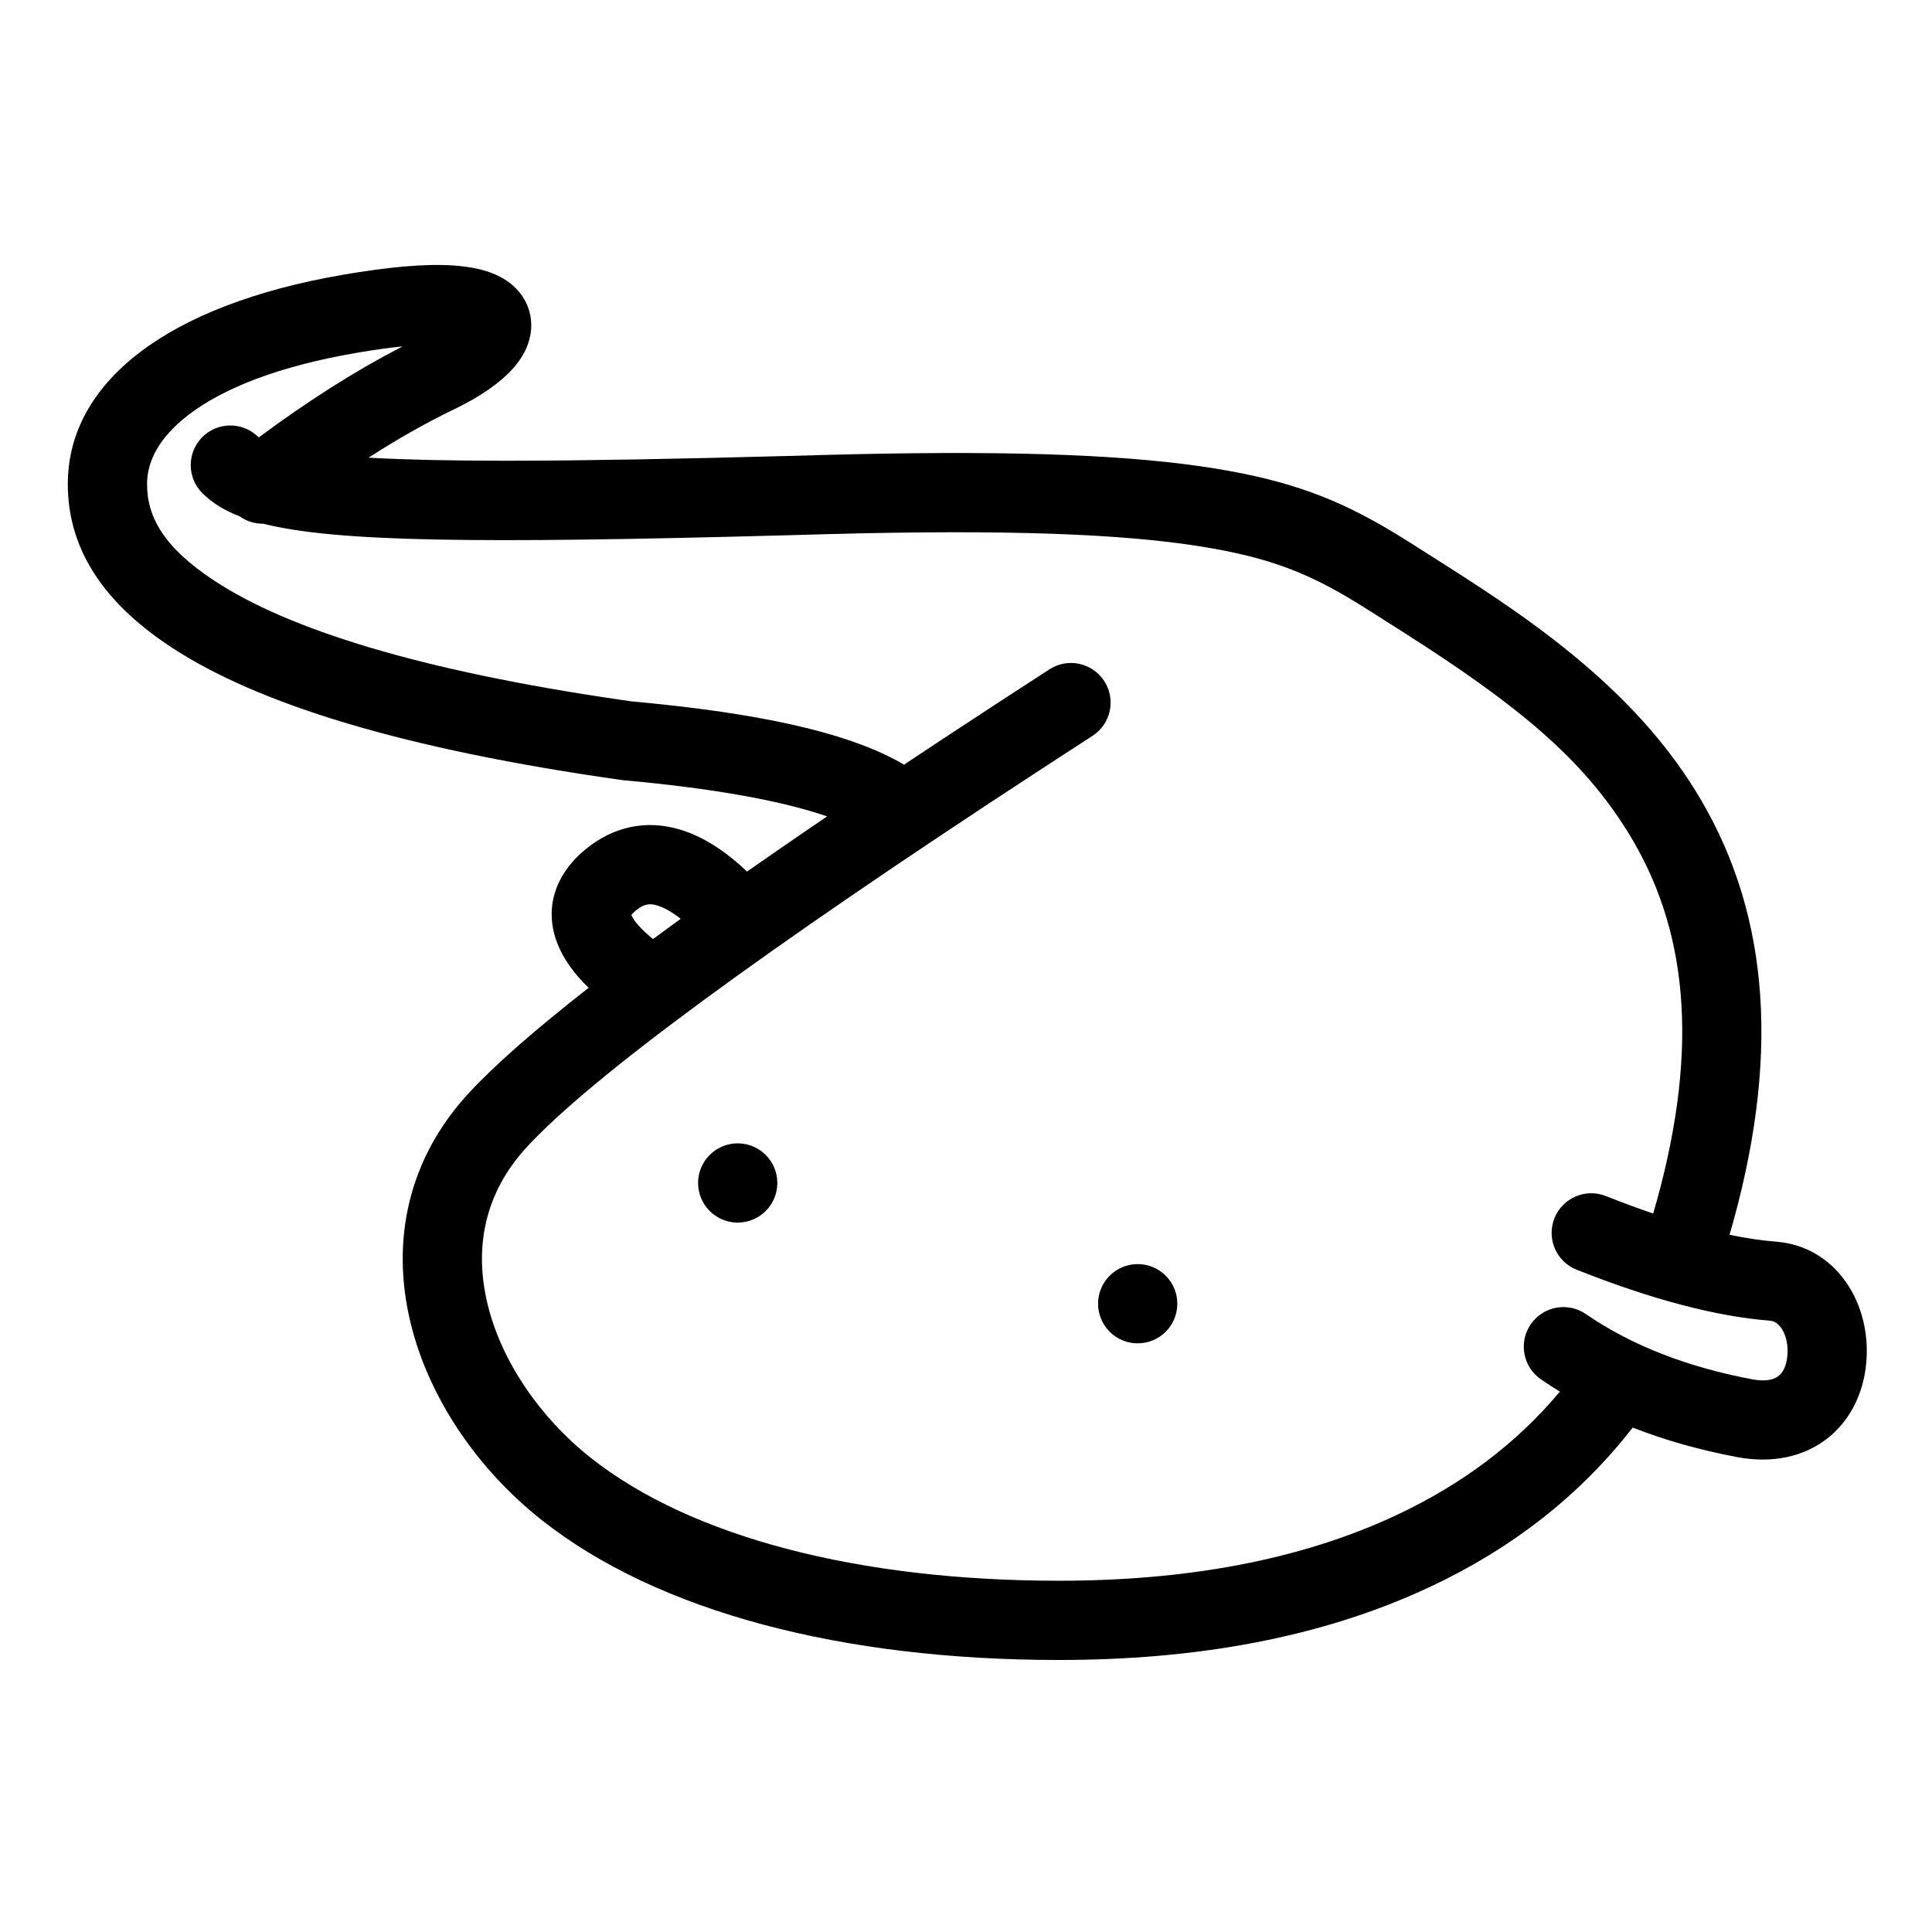 <?xml version="1.0" encoding="UTF-8"?>
<svg width="512px" height="512px" viewBox="0 0 512 512" version="1.1" xmlns="http://www.w3.org/2000/svg" xmlns:xlink="http://www.w3.org/1999/xlink">
    <title>Afdian</title>
    <g id="Afdian" stroke="none" stroke-width="1" fill="none" fill-rule="evenodd">
        <path d="M137.993,77.892 C140.696,81.481 141.418,85.912 140.244,90.135 C139.411,93.131 137.736,95.77 135.431,98.215 C132.066,101.785 127.101,105.145 120.972,108.159 L120.334,108.47 C113.056,111.975 105.498,116.246 97.665,121.284 L98.877,121.352 C107.773,121.83 118.802,122.079 132.687,122.097 L137.3,122.094 C155.865,122.053 179.232,121.634 208.915,120.833 L219.541,120.541 L222.393,120.468 L226.517,120.371 C270.53,119.4 300.477,120.649 322.067,124.167 C342.059,127.424 354.784,132.297 369.669,141.314 L370.368,141.739 C371.662,142.531 372.967,143.345 374.544,144.344 L381.584,148.824 L384.154,150.456 L386.785,152.14 L388.563,153.288 C400.554,161.055 409.375,167.35 417.879,174.424 C430.876,185.235 441.241,196.572 449.176,209.32 C468.115,239.749 472.222,276.932 459.348,323.706 C459.022,324.892 458.686,326.067 458.34,327.234 C462.777,328.152 466.918,328.762 470.757,329.066 C486.635,330.321 496.042,345.491 494.573,361.24 C492.987,378.246 479.348,389.741 460.309,386.137 C450.422,384.266 441.209,381.662 432.679,378.321 C418.645,396.4 400.653,410.327 379.305,420.385 C349.825,434.276 316.319,439.912 280.629,439.912 C223.486,439.912 174.442,427.28 143.508,402.789 C126.438,389.275 113.717,370.484 108.884,350.891 C103.405,328.678 108.295,306.961 124.174,289.744 C131.02,282.322 141.616,273.012 155.995,261.78 C152.143,258.045 149.404,254.248 147.803,250.258 C144.075,240.969 146.993,231.883 155.033,225.191 C162.437,219.029 171.27,217.129 180.319,219.876 C186.282,221.687 192.114,225.423 197.98,230.978 L200.86,228.966 L205.274,225.9 C209.744,222.804 214.381,219.623 219.186,216.356 L218.174,216.012 C206.365,212.077 188.625,208.876 165.279,206.774 C165.102,206.758 164.925,206.738 164.749,206.713 C106.996,198.536 68.335,186.638 45.251,171.432 C26.075,158.801 17.971,144.214 17.971,128.293 C17.971,101.268 44.397,80.795 90.926,72.811 L92.436,72.556 L93.891,72.319 L95.295,72.097 C118.038,68.577 131.845,69.727 137.993,77.892 Z M106.71,91.795 L106.177,91.85 C103.139,92.172 99.781,92.632 96.115,93.234 L94.478,93.509 C74.165,96.994 59.198,102.779 49.793,110.065 C42.345,115.836 38.971,122.048 38.971,128.293 C38.971,137.047 43.441,145.094 56.803,153.895 C76.432,166.825 111.312,177.697 164.418,185.449 L167.43,185.882 L170.389,186.159 L172.337,186.349 L175.245,186.648 C205.327,189.828 226.582,194.944 239.573,202.646 L242.717,200.556 L247.749,197.223 L251.373,194.831 C259.886,189.221 268.803,183.404 278.123,177.378 C282.993,174.229 289.493,175.625 292.642,180.494 C295.79,185.364 294.395,191.864 289.525,195.013 L284.67,198.157 L279.984,201.201 L275.463,204.148 C202.176,251.985 156.662,285.495 139.611,303.982 C128.682,315.831 125.429,330.279 129.273,345.862 C132.946,360.753 142.998,375.601 156.543,386.324 C183.194,407.424 227.797,418.912 280.629,418.912 C313.487,418.912 344.089,413.764 370.354,401.389 C387.369,393.372 401.812,382.622 413.387,368.796 C411.68,367.752 410.009,366.67 408.376,365.548 C403.596,362.264 402.382,355.728 405.665,350.948 C408.948,346.168 415.485,344.954 420.265,348.238 C432.207,356.44 446.828,362.213 464.215,365.504 C470.538,366.7 473.18,364.474 473.664,359.289 C474.149,354.087 471.744,350.209 469.103,350.001 C454.647,348.858 437.597,344.331 417.827,336.486 C412.437,334.348 409.801,328.244 411.939,322.854 C414.078,317.464 420.182,314.828 425.572,316.967 C429.919,318.692 434.098,320.234 438.107,321.594 C438.449,320.453 438.78,319.299 439.101,318.134 C450.482,276.781 447.043,245.634 431.347,220.417 C419.398,201.219 402.829,187.251 372.247,167.77 L362.699,161.7 L360.981,160.623 L359.925,159.969 L359.411,159.654 C346.67,151.862 336.532,147.877 319.545,145.035 L318.69,144.893 C297.528,141.446 266.722,140.3 220.059,141.534 L206.947,141.895 C126.852,144.043 89.224,143.681 69.759,138.793 C67.562,138.819 65.373,138.157 63.538,136.85 C59.24,135.187 56.119,133.156 53.655,130.715 C49.536,126.634 49.504,119.986 53.585,115.866 C57.594,111.82 64.078,111.718 68.211,115.582 L68.435,115.796 C68.477,115.839 68.523,115.882 68.572,115.925 C81.605,106.248 94.12,98.302 106.133,92.091 L106.71,91.795 Z M301.5,335 C307.299,335 312,339.701 312,345.5 C312,351.299 307.299,356 301.5,356 C295.701,356 291,351.299 291,345.5 C291,339.701 295.701,335 301.5,335 Z M195.5,303 C201.299,303 206,307.701 206,313.5 C206,319.299 201.299,324 195.5,324 C189.701,324 185,319.299 185,313.5 C185,307.701 189.701,303 195.5,303 Z M168.467,241.332 C167.978,241.739 167.617,242.101 167.373,242.403 L167.311,242.483 L167.355,242.586 C168.041,244.141 169.927,246.3 173.049,248.86 C175.424,247.11 177.872,245.321 180.393,243.495 C178.073,241.675 175.998,240.511 174.218,239.97 C172.025,239.305 170.512,239.63 168.467,241.332 Z" id="Shape" fill="currentColor" fill-rule="nonzero"></path>
    </g>
</svg>